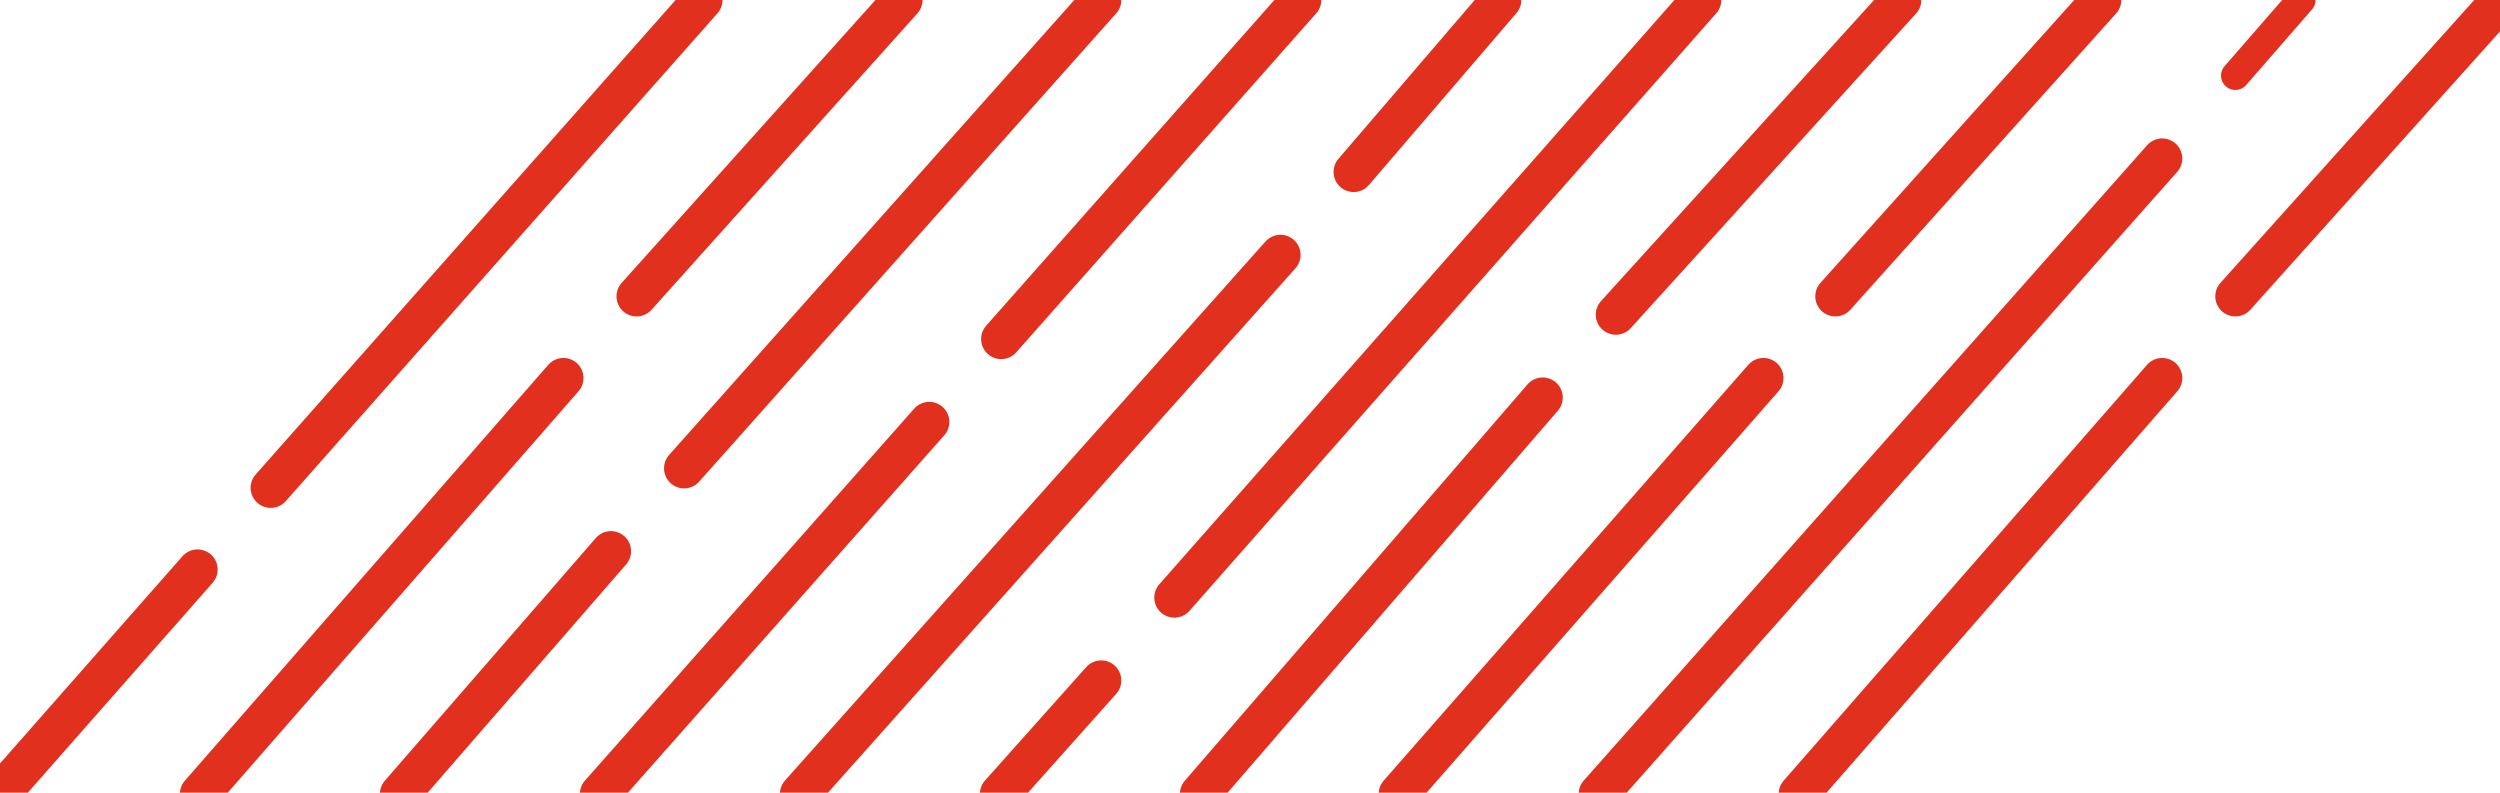 <svg xmlns="http://www.w3.org/2000/svg" xmlns:xlink="http://www.w3.org/1999/xlink" version="1.1" style="enable-background:new 0 0 255 169.5;" xml:space="preserve" width="205" height="65"><rect id="backgroundrect" width="100%" height="100%" x="0" y="0" fill="none" stroke="none"/>
<style type="text/css">
	.st0{fill:none;stroke:#E1311E;stroke-width:3.296;stroke-linecap:round;stroke-miterlimit:10;}
	.st1{fill:none;stroke:#E1311E;stroke-width:2.354;stroke-linecap:round;stroke-miterlimit:10;}
</style>

<g class="currentLayer" style=""><title>Layer 1</title><g id="XMLID_1_" class="">
	<line id="XMLID_21_" class="st0" x1="16.2" y1="46.7" x2="0" y2="65.1"/>
	<line id="XMLID_20_" class="st0" x1="57.6" y1="0" x2="22.2" y2="40"/>
	<line id="XMLID_19_" class="st0" x1="46.2" y1="31" x2="16.4" y2="65.1"/>
	<line id="XMLID_18_" class="st0" x1="74" y1="0" x2="52.2" y2="24.3"/>
	<line id="XMLID_17_" class="st0" x1="50.1" y1="45.2" x2="32.8" y2="65.1"/>
	<line id="XMLID_16_" class="st0" x1="90.3" y1="0" x2="56.1" y2="38.4"/>
	<line id="XMLID_15_" class="st0" x1="76.2" y1="34.6" x2="49.2" y2="65.1"/>
	<line id="XMLID_14_" class="st0" x1="106.7" y1="0" x2="82.1" y2="27.8"/>
	<line id="XMLID_13_" class="st0" x1="105" y1="20.9" x2="65.6" y2="65.1"/>
	<line id="XMLID_12_" class="st0" x1="123.1" y1="0" x2="111" y2="14.1"/>
	<line id="XMLID_11_" class="st0" x1="90.3" y1="55.8" x2="82" y2="65.1"/>
	<line id="XMLID_10_" class="st0" x1="139.5" y1="0" x2="96.3" y2="49"/>
	<line id="XMLID_9_" class="st0" x1="126.5" y1="32.6" x2="98.4" y2="65.1"/>
	<line id="XMLID_8_" class="st0" x1="155.9" y1="0" x2="132.5" y2="25.8"/>
	<line id="XMLID_7_" class="st0" x1="144.6" y1="31" x2="114.7" y2="65.1"/>
	<line id="XMLID_6_" class="st0" x1="172.3" y1="0" x2="150.5" y2="24.3"/>
	<line id="XMLID_5_" class="st0" x1="177.3" y1="13" x2="131.1" y2="65.1"/>
	<line id="XMLID_4_" class="st1" x1="188.7" y1="0" x2="183.3" y2="6.2"/>
	<line id="XMLID_3_" class="st0" x1="177.3" y1="31" x2="147.5" y2="65.1"/>
	<line id="XMLID_2_" class="st0" x1="205.1" y1="0" x2="183.3" y2="24.3"/>
</g></g></svg>
